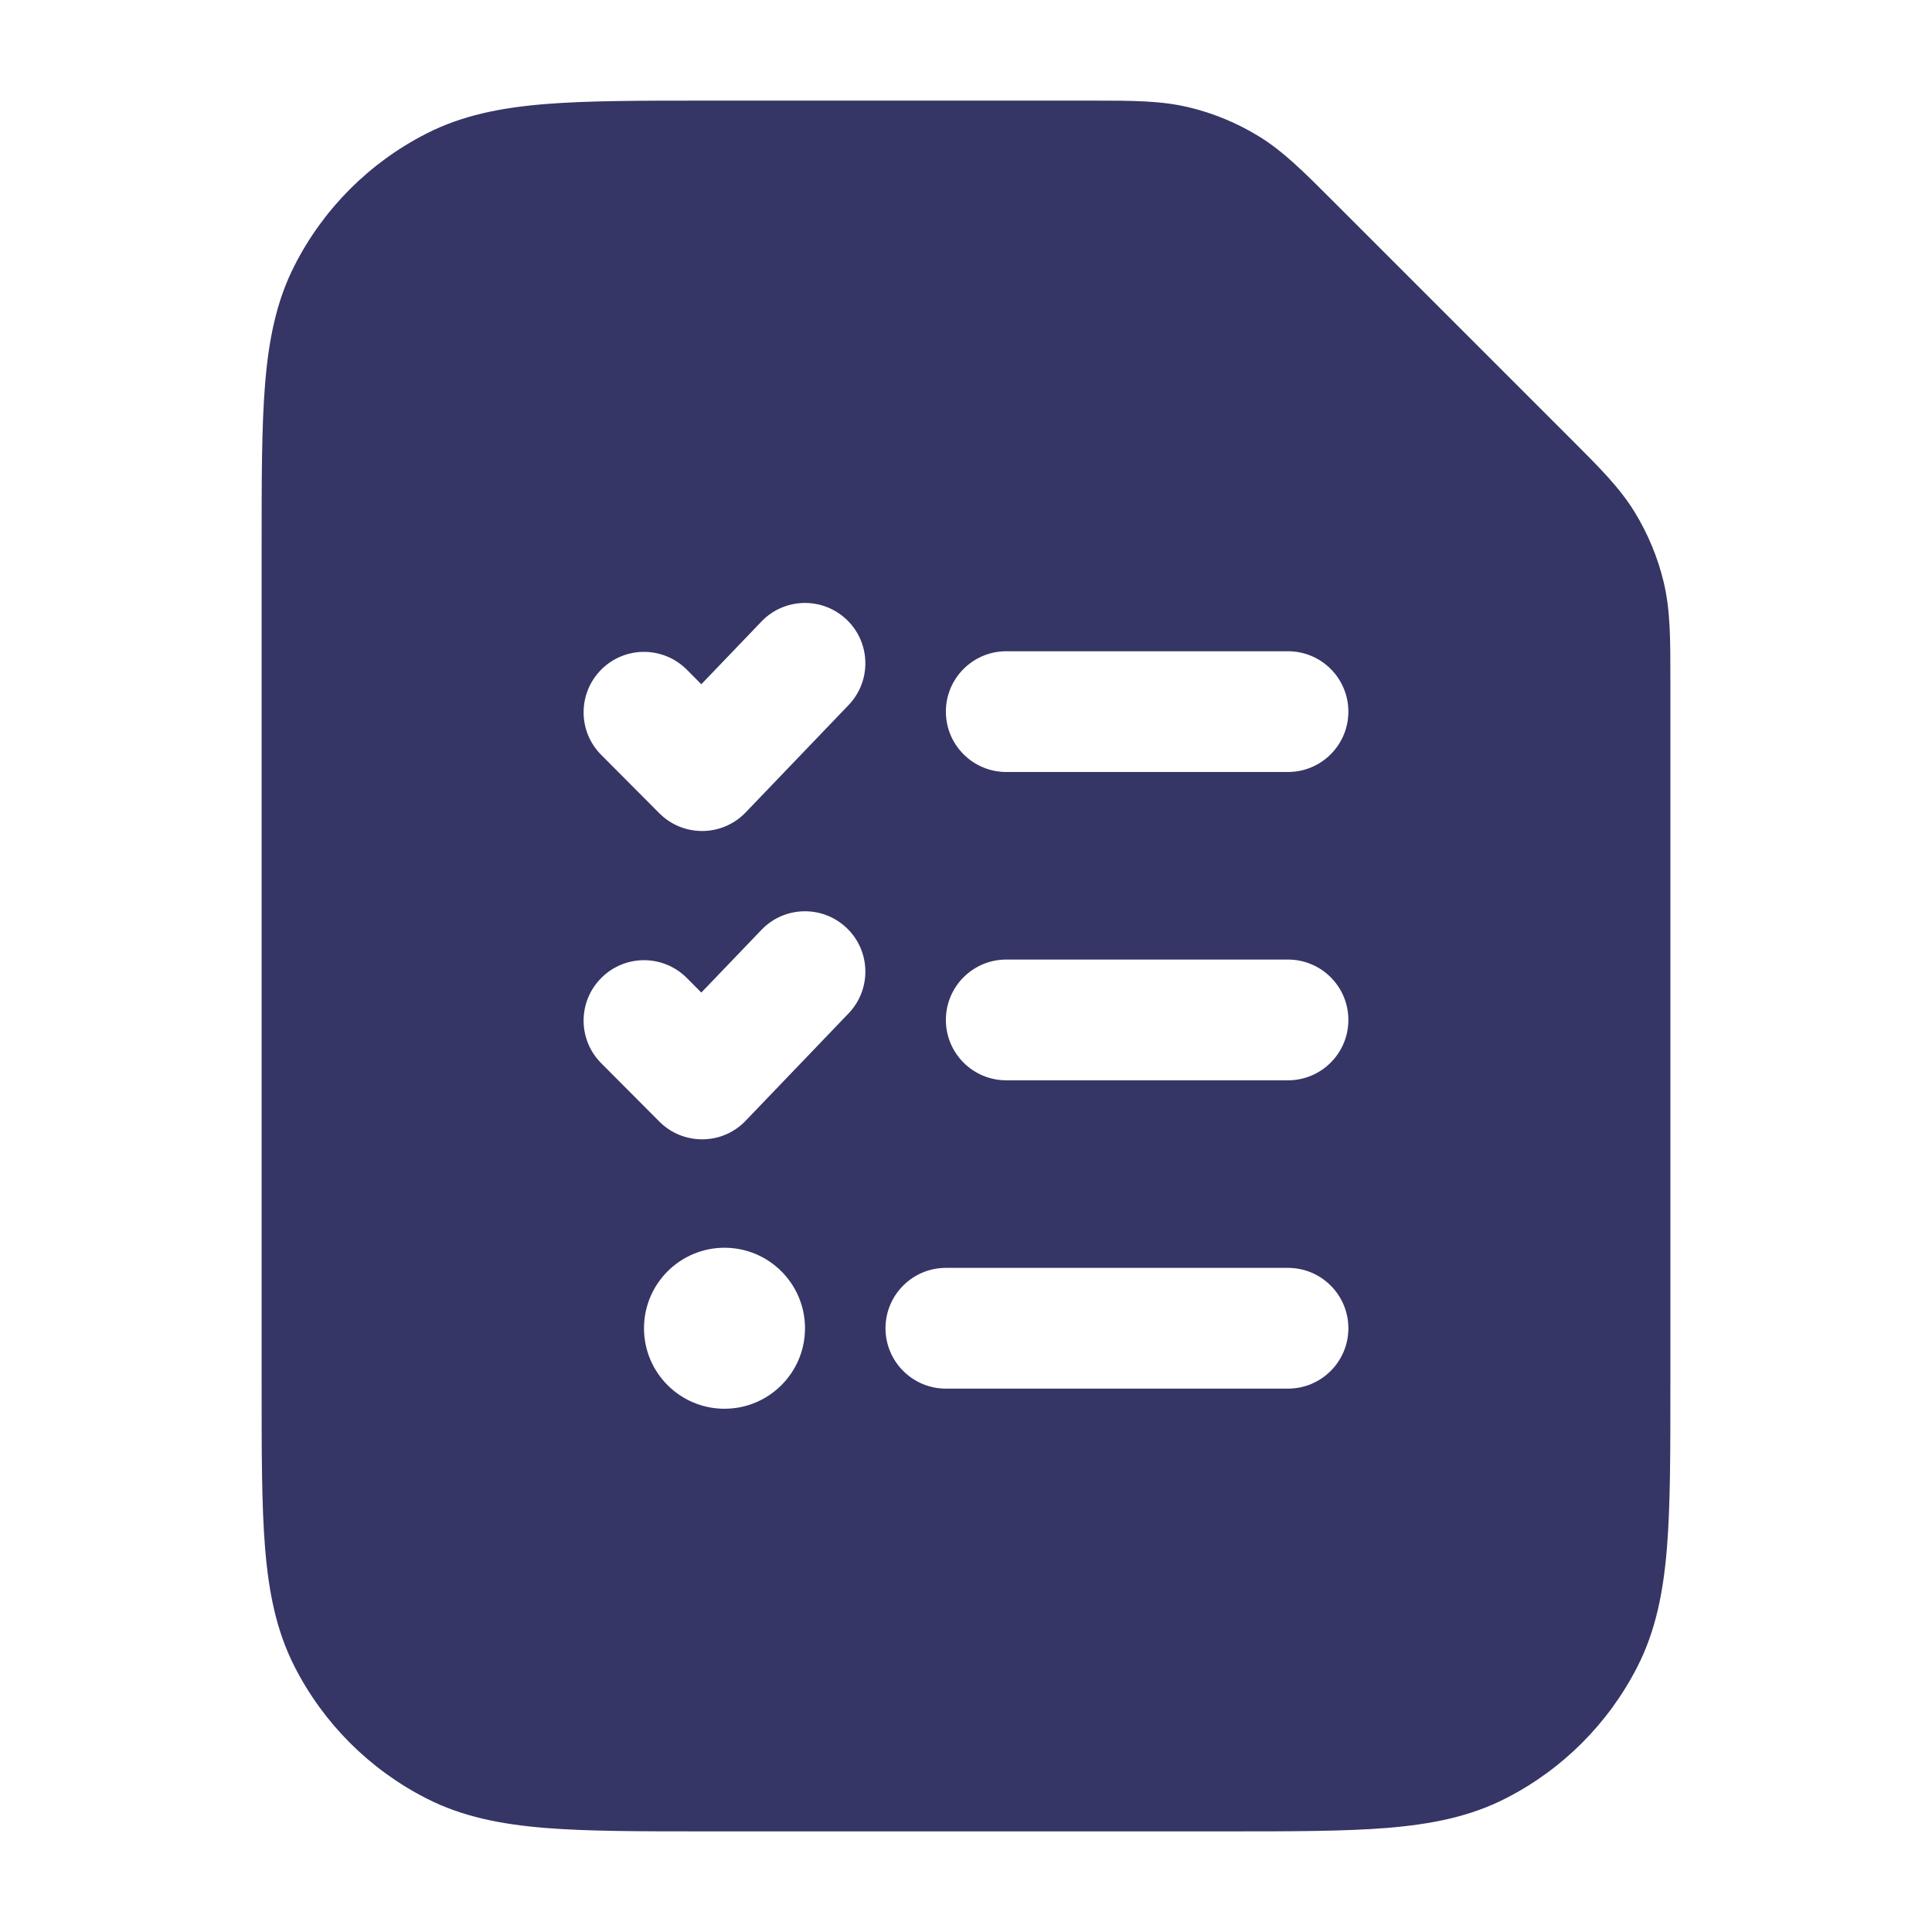 <svg width="24" height="24" viewBox="0 0 24 24" fill="none" xmlns="http://www.w3.org/2000/svg">
<path fill-rule="evenodd" clip-rule="evenodd" d="M14.768 1.333C14.421 1.25 14.062 1.25 13.585 1.25L8.768 1.25C7.955 1.25 7.299 1.25 6.769 1.293C6.222 1.338 5.742 1.432 5.298 1.659C4.592 2.018 4.018 2.592 3.659 3.298C3.432 3.742 3.338 4.222 3.293 4.769C3.25 5.299 3.25 5.955 3.25 6.768V17.232C3.25 18.045 3.25 18.701 3.293 19.232C3.338 19.778 3.432 20.258 3.659 20.703C4.018 21.408 4.592 21.982 5.298 22.341C5.742 22.568 6.222 22.662 6.769 22.707C7.299 22.75 7.955 22.75 8.768 22.75H15.232C16.045 22.75 16.701 22.75 17.232 22.707C17.778 22.662 18.258 22.568 18.703 22.341C19.408 21.982 19.982 21.408 20.341 20.703C20.568 20.258 20.662 19.778 20.707 19.232C20.75 18.701 20.75 18.045 20.75 17.232L20.75 8.415C20.75 7.939 20.75 7.579 20.667 7.232C20.594 6.926 20.472 6.633 20.308 6.364C20.122 6.06 19.867 5.806 19.53 5.469L16.531 2.47C16.194 2.133 15.94 1.879 15.636 1.692C15.367 1.528 15.075 1.406 14.768 1.333ZM10.519 7.699C10.818 7.985 10.828 8.46 10.541 8.759L9.263 10.092C9.124 10.238 8.931 10.321 8.729 10.323C8.527 10.325 8.333 10.246 8.19 10.102L7.468 9.377C7.176 9.084 7.177 8.609 7.471 8.316C7.764 8.024 8.239 8.025 8.532 8.319L8.712 8.5L9.459 7.721C9.745 7.422 10.22 7.412 10.519 7.699ZM12.5 8.09C12.086 8.09 11.75 8.426 11.75 8.84C11.75 9.254 12.086 9.59 12.5 9.59H16C16.414 9.59 16.75 9.254 16.75 8.84C16.75 8.426 16.414 8.09 16 8.09H12.5ZM10.519 11.529C10.818 11.815 10.828 12.29 10.541 12.589L9.263 13.922C9.124 14.068 8.931 14.152 8.729 14.153C8.527 14.155 8.333 14.076 8.19 13.932L7.468 13.207C7.176 12.914 7.177 12.439 7.471 12.147C7.764 11.854 8.239 11.855 8.532 12.149L8.712 12.33L9.459 11.551C9.745 11.252 10.22 11.242 10.519 11.529ZM12.5 11.92C12.086 11.92 11.75 12.256 11.75 12.67C11.75 13.084 12.086 13.42 12.5 13.42H16C16.414 13.42 16.75 13.084 16.75 12.67C16.75 12.256 16.414 11.92 16 11.92H12.5ZM8 16.5C8 15.948 8.448 15.5 9 15.5C9.552 15.5 10 15.948 10 16.5C10 17.052 9.552 17.5 9 17.5C8.448 17.5 8 17.052 8 16.5ZM11.75 15.75C11.336 15.75 11 16.086 11 16.5C11 16.914 11.336 17.25 11.75 17.25H16C16.414 17.25 16.75 16.914 16.75 16.5C16.75 16.086 16.414 15.75 16 15.75H11.75Z" fill="#353566"/>
</svg>
